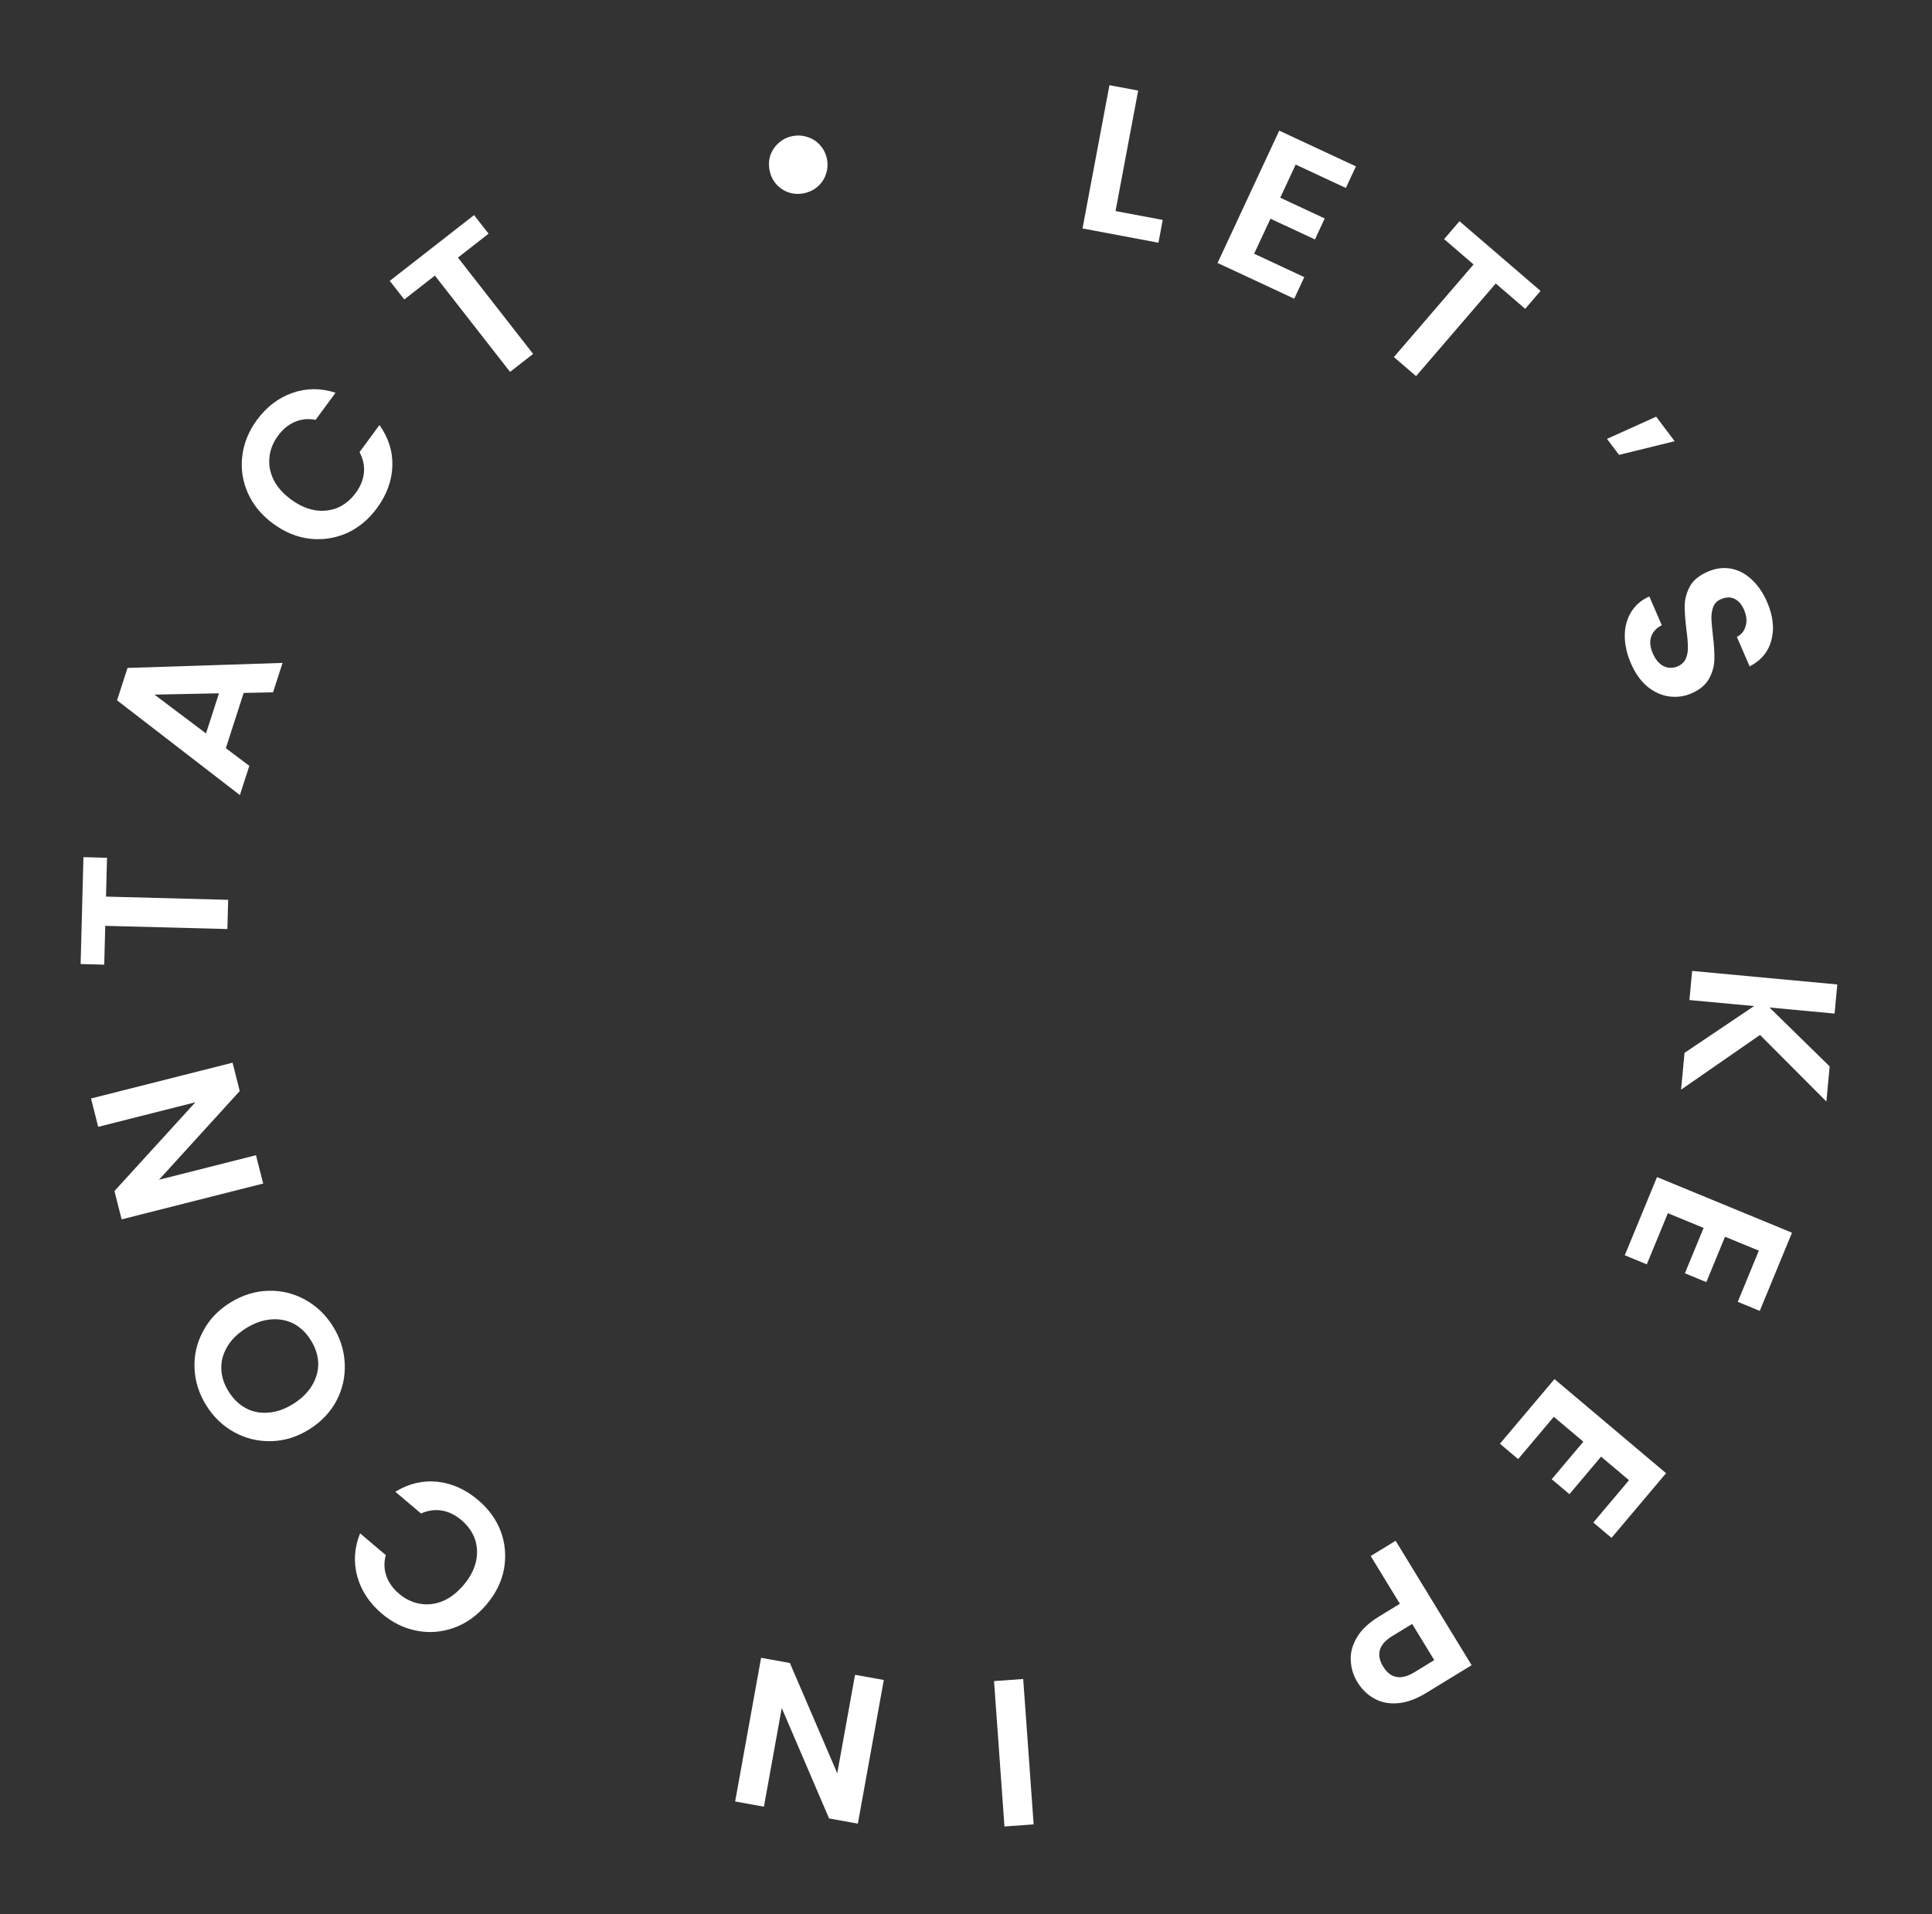<svg width="111" height="110" viewBox="0 0 111 110" fill="none" xmlns="http://www.w3.org/2000/svg">
<rect x="0" y="0" width="111" height="110" fill="#333333" stroke="none"/>
<path d="M64.091 12.128L66.803 12.638L66.557 13.947L62.194 13.127L63.741 4.895L65.392 5.205L64.091 12.128Z" fill="white"/>
<path d="M74.441 9.457L73.554 11.36L76.11 12.552L75.548 13.759L72.992 12.568L72.054 14.58L74.936 15.923L74.358 17.163L69.953 15.11L73.496 7.507L77.902 9.56L77.324 10.8L74.441 9.457Z" fill="white"/>
<path d="M88.511 16.717L87.627 17.745L85.935 16.29L81.358 21.613L80.084 20.517L84.661 15.195L82.969 13.74L83.853 12.711L88.511 16.717Z" fill="white"/>
<path d="M95.153 23.943L96.215 25.352L93.02 26.137L92.327 25.218L95.153 23.943Z" fill="white"/>
<path d="M93.701 38.115C93.469 37.579 93.352 37.054 93.348 36.542C93.348 36.036 93.467 35.584 93.704 35.186C93.941 34.787 94.293 34.482 94.76 34.272L95.474 35.924C95.168 36.083 94.966 36.301 94.868 36.578C94.773 36.863 94.801 37.182 94.954 37.535C95.109 37.895 95.316 38.141 95.573 38.273C95.838 38.403 96.111 38.407 96.39 38.287C96.617 38.189 96.774 38.038 96.861 37.835C96.948 37.632 96.985 37.407 96.974 37.159C96.974 36.915 96.945 36.587 96.889 36.176C96.821 35.613 96.788 35.143 96.791 34.767C96.805 34.395 96.906 34.034 97.094 33.682C97.292 33.335 97.634 33.057 98.119 32.848C98.574 32.651 99.02 32.594 99.456 32.675C99.892 32.757 100.287 32.966 100.641 33.301C101.002 33.633 101.297 34.063 101.526 34.592C101.868 35.385 101.951 36.112 101.774 36.772C101.608 37.436 101.191 37.943 100.523 38.293L99.79 36.596C100.048 36.467 100.216 36.26 100.292 35.974C100.38 35.692 100.349 35.379 100.2 35.034C100.07 34.733 99.888 34.523 99.655 34.407C99.424 34.297 99.162 34.305 98.868 34.432C98.663 34.521 98.519 34.662 98.436 34.854C98.364 35.051 98.327 35.267 98.325 35.504C98.333 35.744 98.361 36.072 98.409 36.487C98.478 37.05 98.507 37.521 98.497 37.9C98.486 38.279 98.383 38.646 98.188 39.001C97.992 39.355 97.656 39.635 97.179 39.842C96.767 40.019 96.339 40.078 95.895 40.017C95.45 39.956 95.033 39.766 94.642 39.447C94.259 39.124 93.945 38.68 93.701 38.115Z" fill="white"/>
<path d="M96.781 60.498L100.779 57.809L97.063 57.463L97.219 55.79L105.559 56.567L105.403 58.24L101.663 57.891L105.12 61.275L104.932 63.294L101.119 59.468L96.584 62.612L96.781 60.498Z" fill="white"/>
<path d="M101.051 71.863L99.109 71.063L98.035 73.671L96.803 73.163L97.878 70.556L95.825 69.71L94.614 72.65L93.349 72.129L95.201 67.635L102.956 70.831L101.104 75.325L99.84 74.803L101.051 71.863Z" fill="white"/>
<path d="M93.592 85.053L91.987 83.699L90.169 85.855L89.151 84.996L90.969 82.84L89.272 81.409L87.222 83.84L86.176 82.957L89.31 79.243L95.721 84.651L92.587 88.366L91.542 87.484L93.592 85.053Z" fill="white"/>
<path d="M77.986 96.653C77.753 96.271 77.626 95.856 77.606 95.409C77.579 94.966 77.698 94.524 77.962 94.081C78.219 93.643 78.641 93.244 79.228 92.886L80.427 92.154L78.751 89.409L80.184 88.534L84.55 95.682L81.918 97.29C81.365 97.627 80.835 97.819 80.329 97.866C79.823 97.912 79.373 97.827 78.977 97.609C78.575 97.395 78.245 97.077 77.986 96.653ZM79.997 94.005C79.601 94.247 79.361 94.515 79.278 94.81C79.2 95.111 79.261 95.425 79.461 95.753C79.886 96.449 80.488 96.56 81.266 96.085L82.403 95.39L81.133 93.311L79.997 94.005Z" fill="white"/>
<path d="M57.71 104.95L57.111 96.596L58.787 96.476L59.386 104.83L57.71 104.95Z" fill="white"/>
<path d="M43.728 95.258L45.382 95.557L48.103 101.89L49.125 96.234L50.778 96.532L49.287 104.787L47.633 104.488L44.914 98.143L43.89 103.812L42.237 103.513L43.728 95.258Z" fill="white"/>
<path d="M27.949 92.199C27.416 92.828 26.8 93.27 26.1 93.527C25.389 93.784 24.673 93.843 23.952 93.704C23.22 93.565 22.548 93.237 21.938 92.72C21.224 92.115 20.754 91.401 20.527 90.58C20.301 89.759 20.355 88.934 20.689 88.106L22.163 89.356C22.051 89.785 22.064 90.189 22.204 90.57C22.337 90.945 22.577 91.28 22.925 91.575C23.297 91.89 23.705 92.084 24.148 92.155C24.579 92.227 25.012 92.174 25.446 91.997C25.874 91.814 26.268 91.509 26.631 91.082C26.988 90.661 27.224 90.221 27.339 89.763C27.444 89.306 27.427 88.868 27.291 88.448C27.142 88.029 26.882 87.661 26.51 87.346C26.162 87.051 25.793 86.868 25.401 86.799C24.998 86.73 24.594 86.785 24.189 86.966L22.715 85.717C23.482 85.245 24.289 85.054 25.137 85.143C25.973 85.233 26.751 85.583 27.471 86.194C28.081 86.711 28.517 87.317 28.779 88.01C29.029 88.705 29.088 89.421 28.956 90.158C28.817 90.89 28.482 91.571 27.949 92.199Z" fill="white"/>
<path d="M19.131 76.216C19.546 76.881 19.771 77.59 19.806 78.341C19.841 79.092 19.686 79.802 19.339 80.471C18.986 81.144 18.459 81.699 17.76 82.135C17.068 82.567 16.345 82.791 15.592 82.808C14.832 82.83 14.123 82.659 13.463 82.298C12.804 81.936 12.267 81.422 11.852 80.757C11.432 80.085 11.208 79.377 11.177 78.632C11.142 77.881 11.303 77.172 11.661 76.506C12.007 75.837 12.527 75.287 13.219 74.855C13.918 74.419 14.648 74.19 15.408 74.169C16.156 74.145 16.86 74.314 17.52 74.675C18.179 75.037 18.716 75.551 19.131 76.216ZM17.859 77.01C17.592 76.582 17.262 76.265 16.869 76.058C16.469 75.855 16.032 75.774 15.557 75.815C15.083 75.856 14.609 76.025 14.134 76.321C13.659 76.618 13.302 76.967 13.063 77.371C12.818 77.778 12.701 78.204 12.715 78.649C12.728 79.093 12.868 79.529 13.135 79.957C13.401 80.385 13.733 80.705 14.131 80.919C14.524 81.127 14.958 81.21 15.432 81.168C15.899 81.132 16.37 80.965 16.846 80.669C17.321 80.372 17.681 80.02 17.927 79.612C18.172 79.205 18.291 78.777 18.285 78.328C18.268 77.877 18.125 77.438 17.859 77.01Z" fill="white"/>
<path d="M13.362 61.062L13.774 62.691L9.135 67.789L14.707 66.379L15.119 68.007L6.988 70.065L6.576 68.436L11.226 63.336L5.642 64.749L5.23 63.12L13.362 61.062Z" fill="white"/>
<path d="M4.794 49.252L6.149 49.288L6.091 51.519L13.108 51.704L13.064 53.383L6.047 53.199L5.988 55.43L4.632 55.394L4.794 49.252Z" fill="white"/>
<path d="M14 39.816L12.975 42.99L14.324 44.006L13.782 45.685L6.725 40.241L7.326 38.38L16.234 38.091L15.688 39.781L14 39.816ZM12.581 39.837L8.874 39.913L11.836 42.143L12.581 39.837Z" fill="white"/>
<path d="M15.696 30.092C15.032 29.604 14.548 29.02 14.244 28.339C13.938 27.648 13.83 26.938 13.919 26.209C14.007 25.469 14.288 24.776 14.761 24.132C15.316 23.378 15.995 22.859 16.799 22.577C17.603 22.294 18.429 22.291 19.278 22.568L18.134 24.124C17.698 24.042 17.295 24.083 16.925 24.248C16.56 24.407 16.243 24.67 15.973 25.037C15.683 25.43 15.518 25.85 15.478 26.297C15.436 26.733 15.518 27.161 15.725 27.581C15.937 27.995 16.269 28.368 16.72 28.7C17.164 29.027 17.619 29.233 18.084 29.316C18.547 29.389 18.983 29.342 19.393 29.177C19.801 29 20.15 28.715 20.439 28.322C20.709 27.955 20.865 27.573 20.908 27.177C20.949 26.771 20.865 26.372 20.657 25.98L21.801 24.423C22.325 25.156 22.572 25.948 22.541 26.8C22.509 27.64 22.213 28.441 21.654 29.201C21.18 29.846 20.606 30.322 19.932 30.631C19.257 30.928 18.547 31.037 17.802 30.956C17.062 30.868 16.36 30.58 15.696 30.092Z" fill="white"/>
<path d="M27.237 12.359L28.071 13.428L26.311 14.801L30.629 20.336L29.305 21.369L24.986 15.835L23.227 17.208L22.393 16.139L27.237 12.359Z" fill="white"/>
<path d="M46.2 11.102C45.902 11.165 45.614 11.153 45.333 11.065C45.051 10.97 44.809 10.813 44.607 10.594C44.413 10.373 44.284 10.115 44.221 9.817C44.156 9.512 44.167 9.219 44.255 8.939C44.35 8.657 44.508 8.419 44.729 8.225C44.947 8.023 45.206 7.89 45.503 7.827C45.808 7.762 46.102 7.777 46.384 7.873C46.672 7.958 46.913 8.112 47.107 8.332C47.309 8.551 47.443 8.813 47.508 9.118C47.571 9.415 47.555 9.705 47.459 9.987C47.372 10.267 47.215 10.509 46.988 10.713C46.768 10.907 46.505 11.037 46.2 11.102Z" fill="white"/>
</svg>
